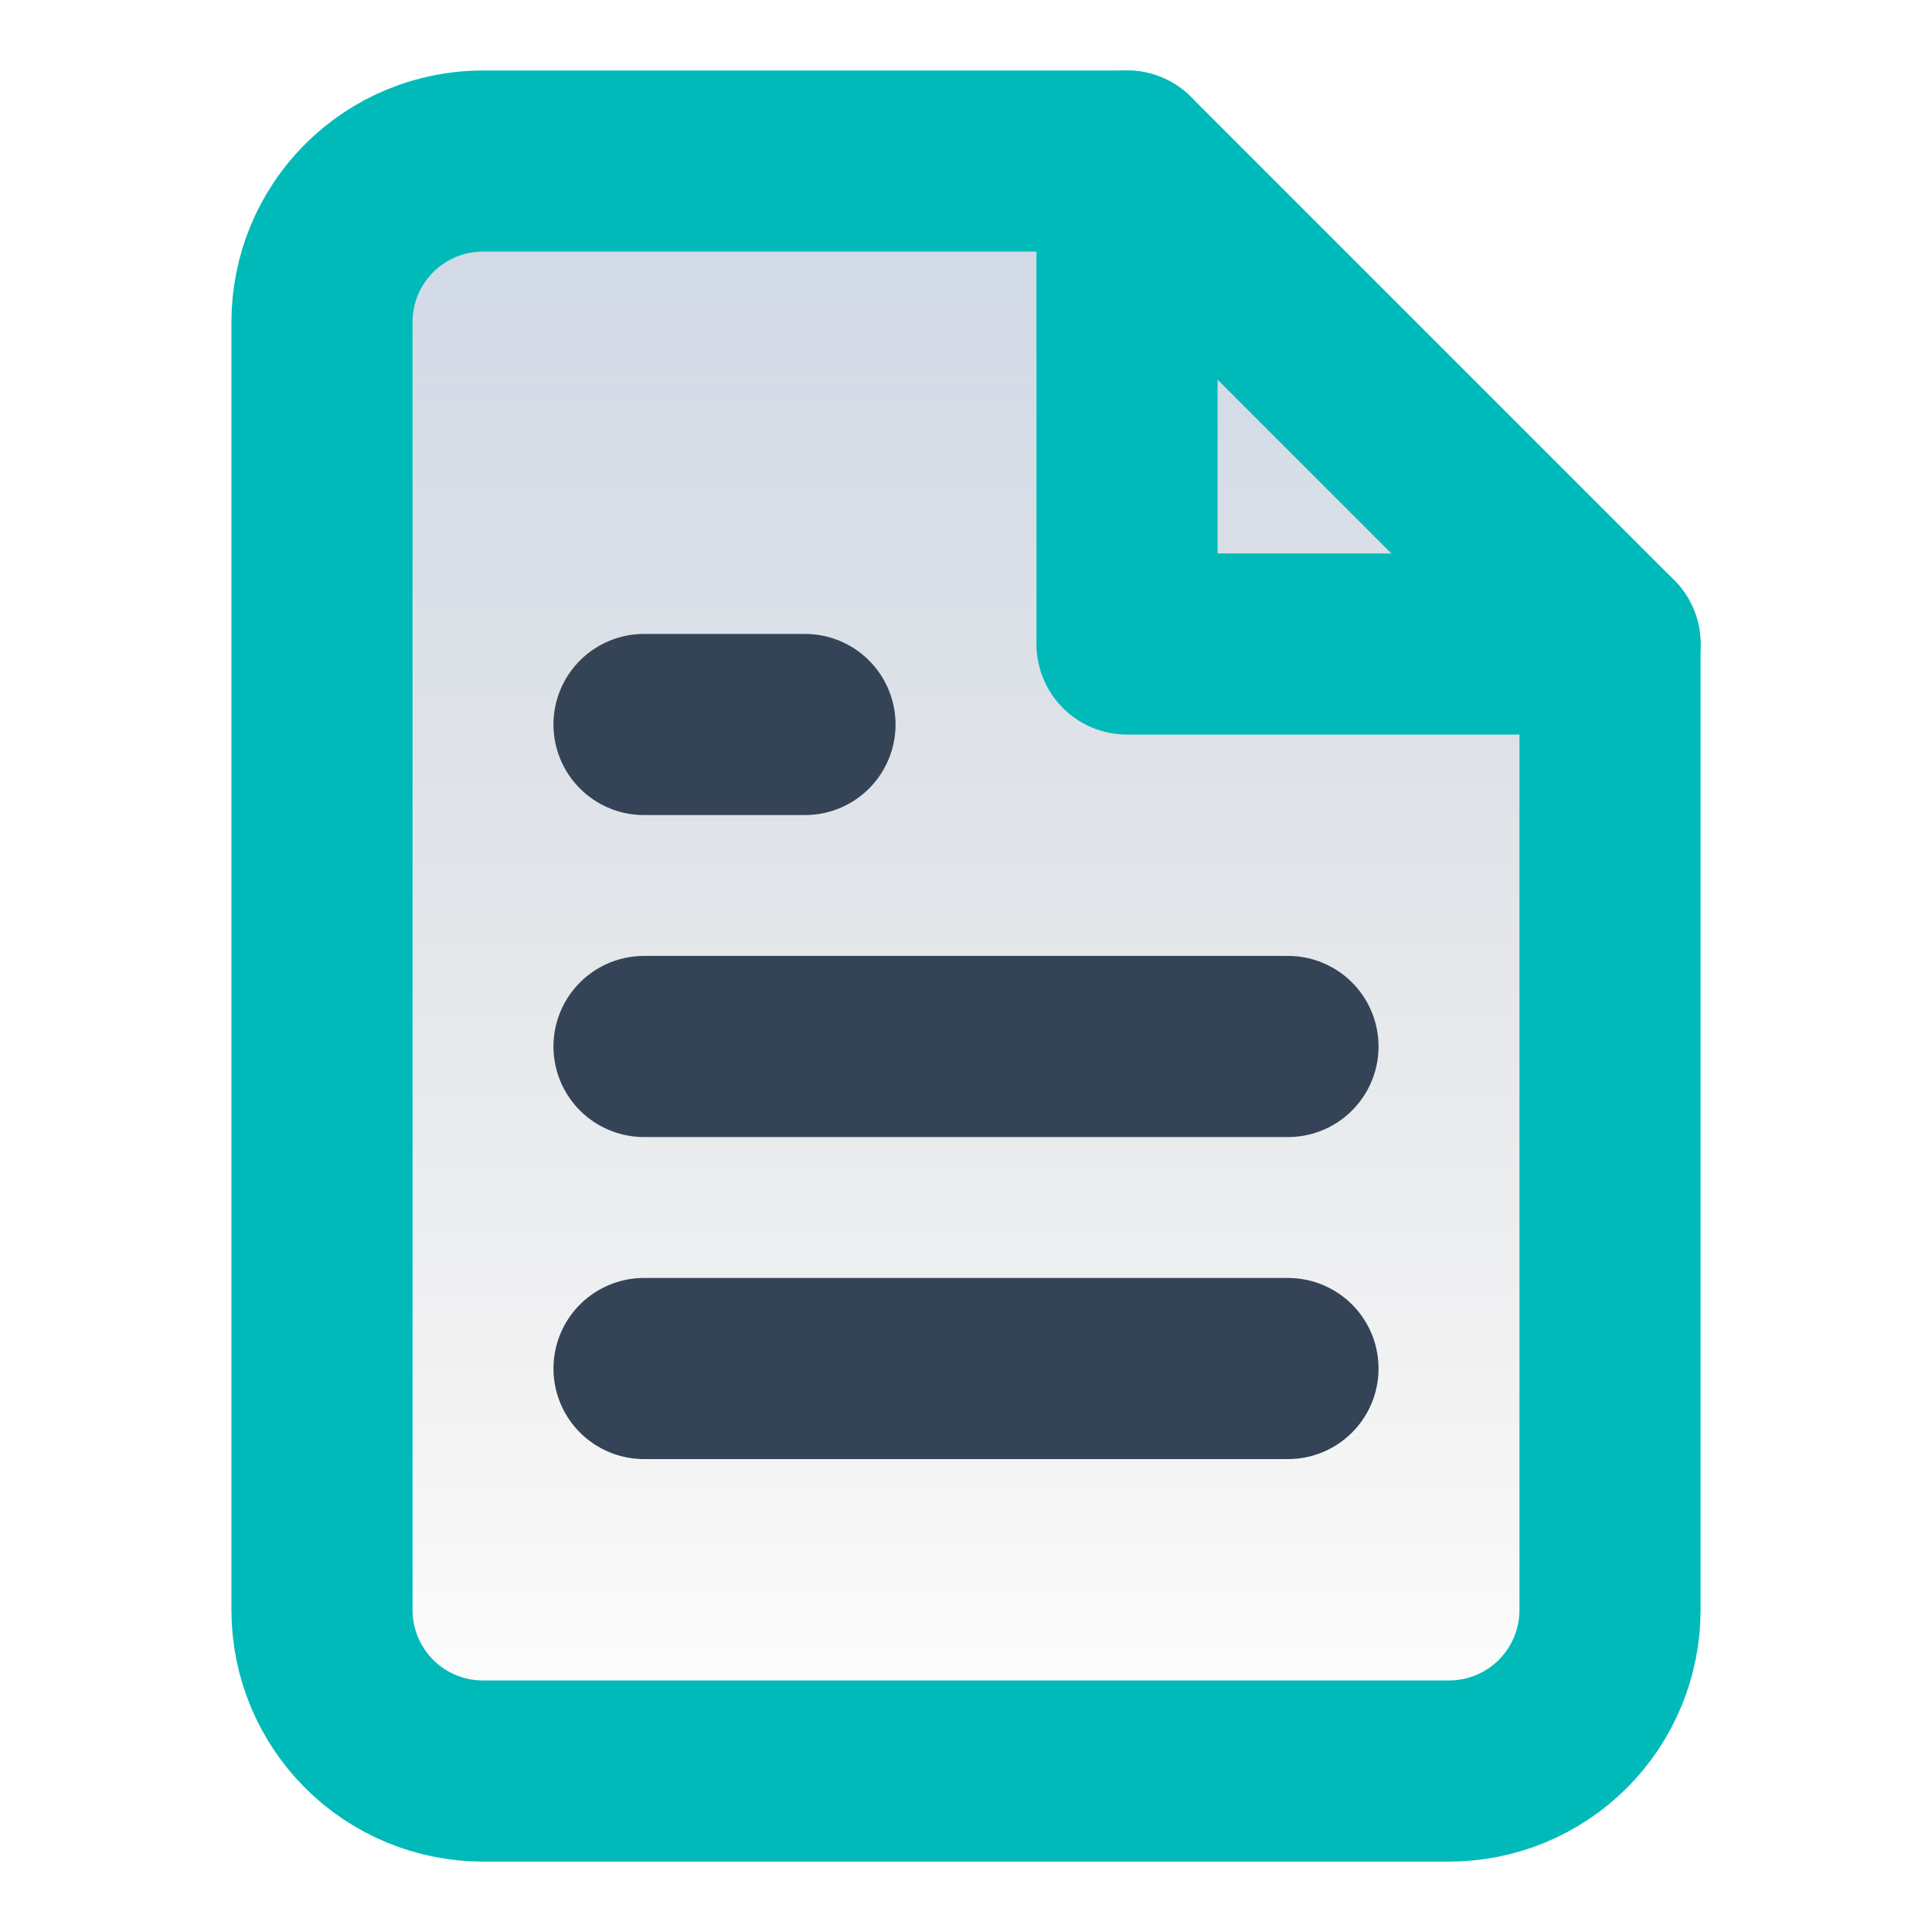 <svg width="32" height="32" viewBox="0 0 32 32" fill="none" xmlns="http://www.w3.org/2000/svg">
    <path d="M18.667 2.667H8C7.293 2.667 6.614 2.948 6.114 3.448C5.614 3.948 5.333 4.626 5.333 5.334V26.667C5.333 27.374 5.614 28.052 6.114 28.553C6.614 29.053 7.293 29.334 8 29.334H24C24.707 29.334 25.385 29.053 25.886 28.553C26.386 28.052 26.667 27.374 26.667 26.667V10.667L18.667 2.667Z" fill="url(#paint0_linear_6806_8911)" stroke="#00BABA" stroke-width="3" stroke-linecap="round" stroke-linejoin="round"></path>
    <path d="M18.667 2.667V10.667H26.667" stroke="#00BABA" stroke-width="3" stroke-linecap="round" stroke-linejoin="round"></path>
    <path d="M21.333 17.333H10.667" stroke="#344456" stroke-width="3" stroke-linecap="round" stroke-linejoin="round"></path>
    <path d="M21.333 22.667H10.667" stroke="#344456" stroke-width="3" stroke-linecap="round" stroke-linejoin="round"></path>
    <path d="M13.333 12H12H10.667" stroke="#344456" stroke-width="3" stroke-linecap="round" stroke-linejoin="round"></path>
    <defs>
        <linearGradient id="paint0_linear_6806_8911" x1="16" y1="2.667" x2="16" y2="29.334" gradientUnits="userSpaceOnUse">
            <stop stop-color="#D0D9E8"></stop>
            <stop offset="1" stop-color="#C4C4C4" stop-opacity="0"></stop>
        </linearGradient>
    </defs>
</svg>